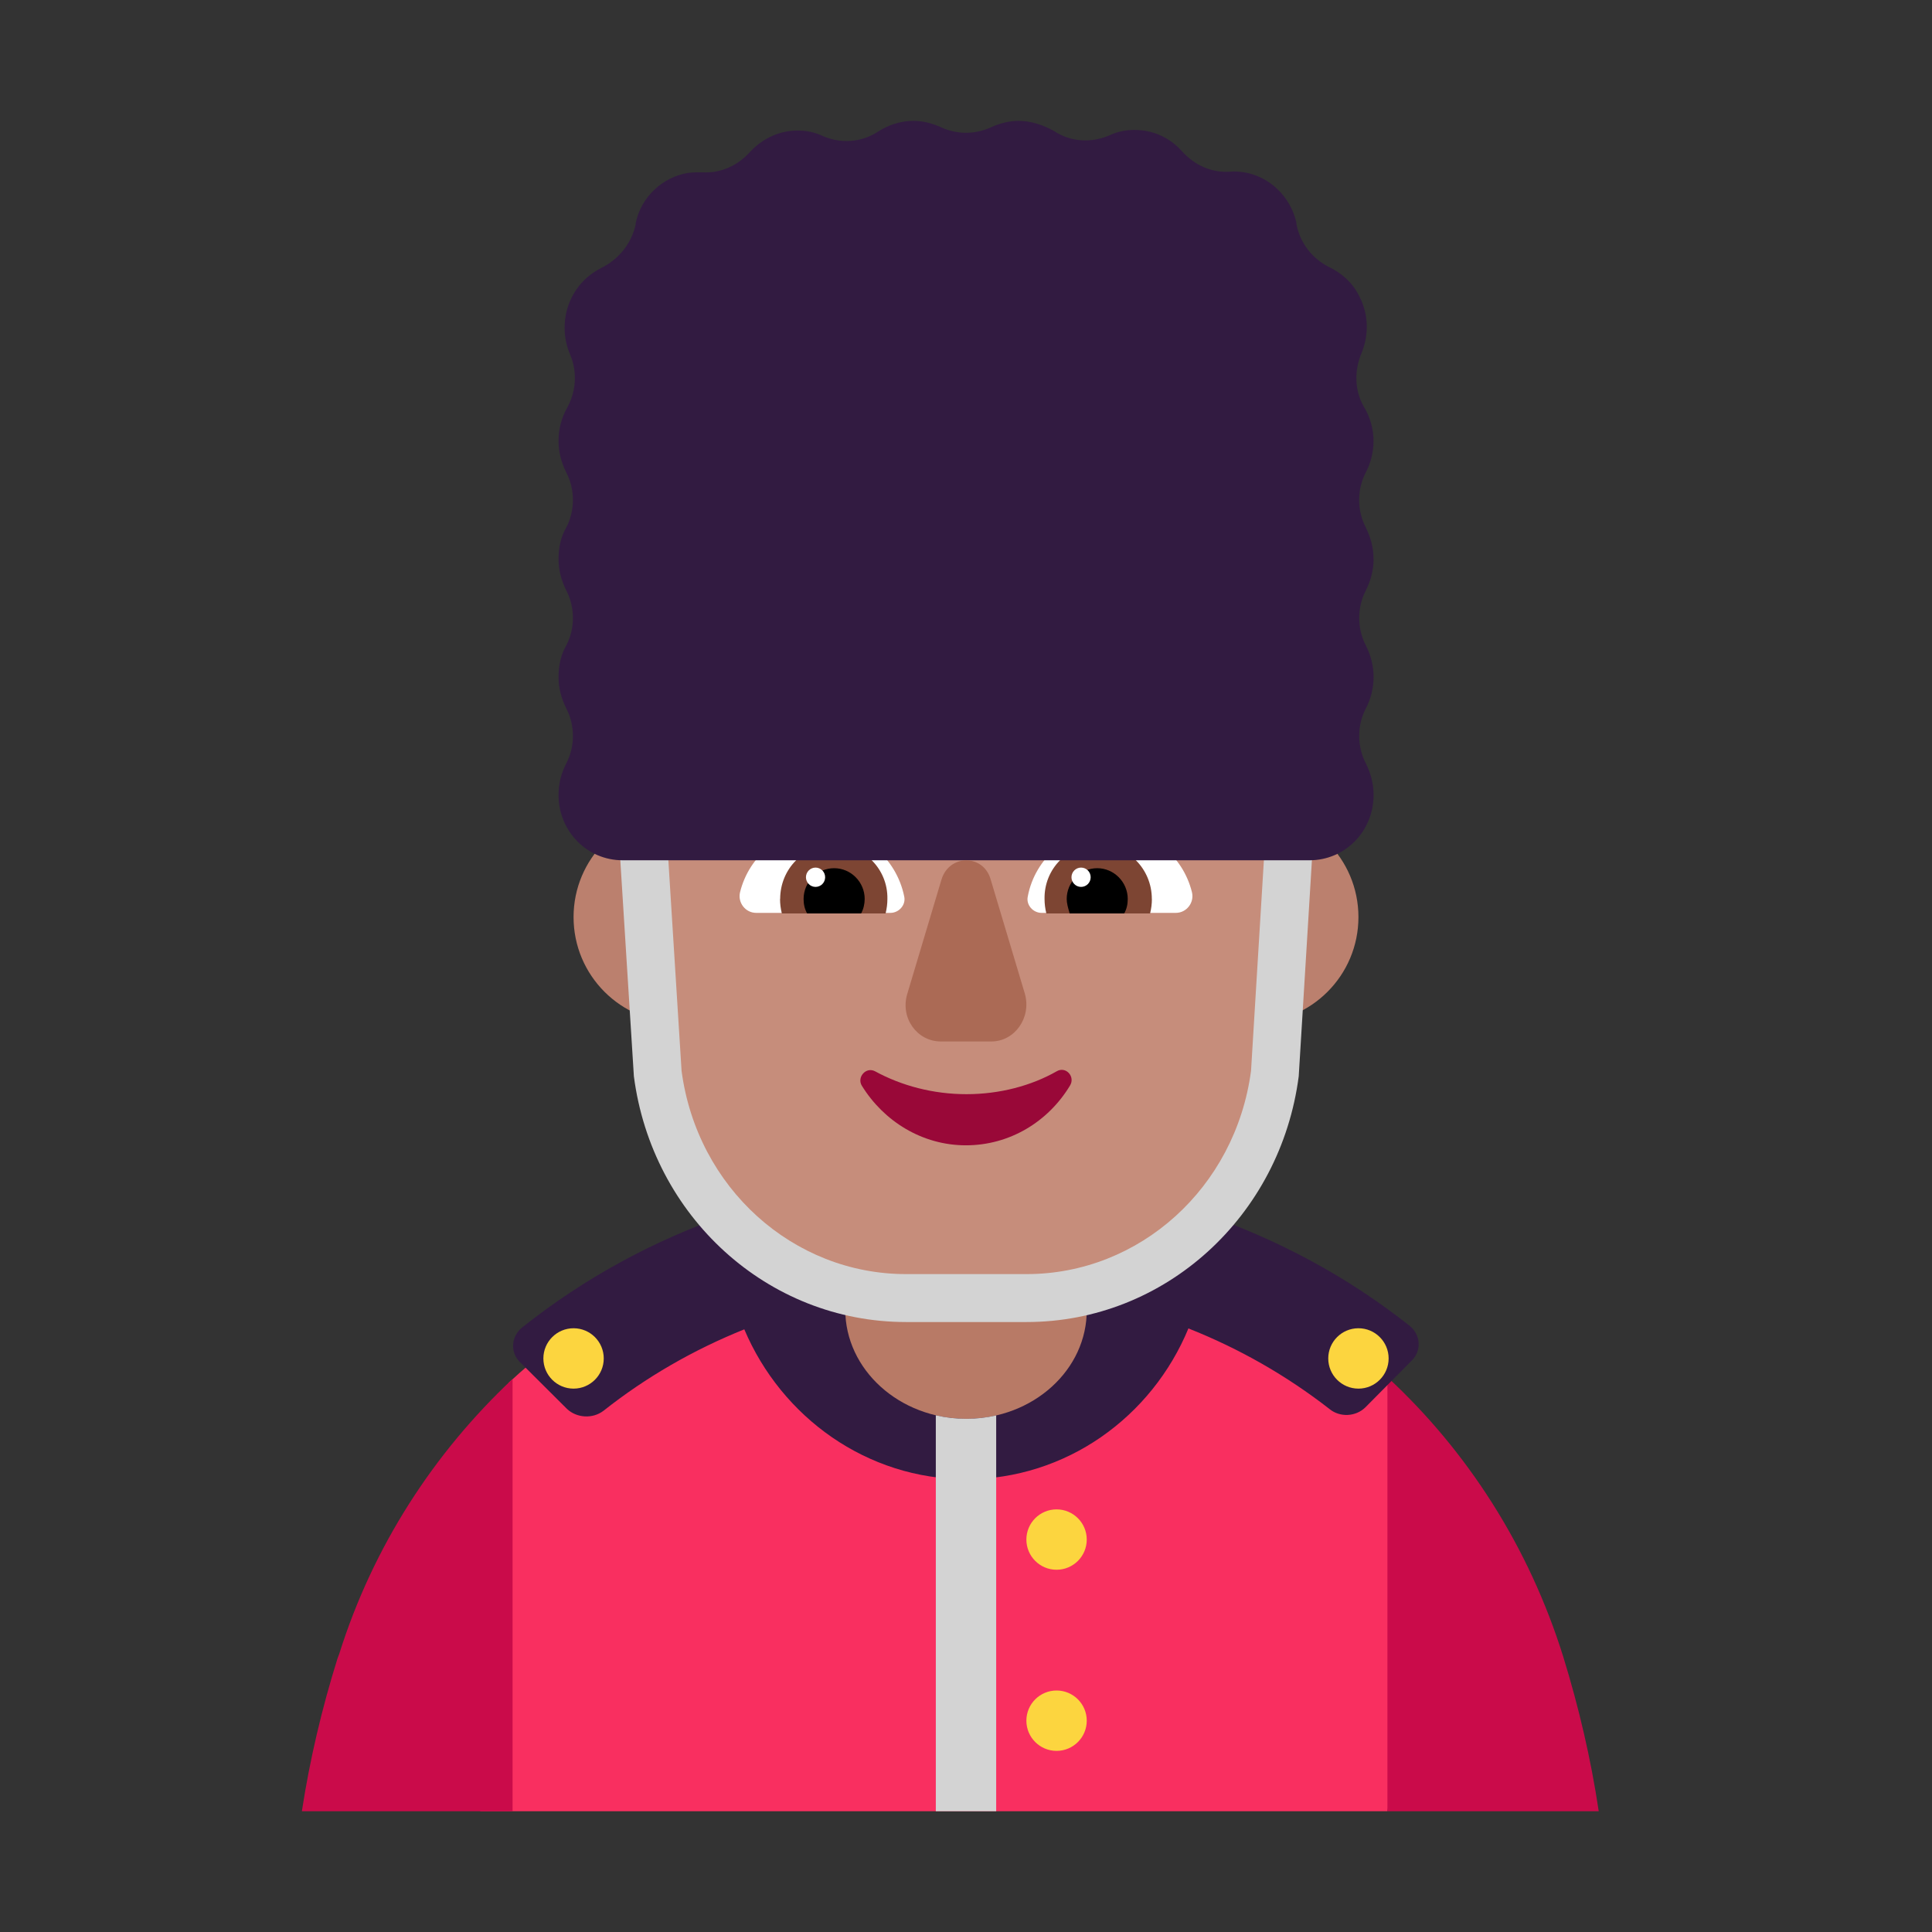 <svg enable-background="new 0 0 128 128" viewBox="0 0 128 128" xmlns="http://www.w3.org/2000/svg"><rect x="0" y="0" width="128" height="128" fill="#333333" stroke="none"/><g transform="scale(4)"><path d="m13 15.19c0 .967-.783 1.75-1.75 1.75s-1.75-.783-1.75-1.75.783-1.75 1.75-1.75 1.75.783 1.75 1.75z" fill="#bb806e"/><path d="m22.5 15.19c0 .967-.783 1.75-1.75 1.75s-1.75-.783-1.75-1.75.783-1.75 1.75-1.75 1.75.783 1.75 1.75z" fill="#bb806e"/><path d="m22.98 30 .52-3-.52-4.19c-1.92-1.78-4.48-2.83-7.22-2.83-2.76 0-5.408 1.136-7.338 2.926l-.234 3.547-.234 3.547z" fill="#f92f60"/><path d="m8.49 30v-7.16c-1.3 1.22-2.31 2.77-2.87 4.55l-.03.08c-.26.83-.46 1.68-.59 2.53z" fill="#ca0b4a"/><path d="m26.48 30c-.13-.87-.329-1.72-.588-2.56-.568-1.82-1.585-3.4-2.912-4.63v7.19z" fill="#ca0b4a"/><path d="m8.618 22.566.775.772c.161.149.423.167.604.028.707-.559 1.493-1.011 2.331-1.348.617 1.458 2.033 2.483 3.676 2.483 1.657 0 3.074-1.032 3.68-2.498.839.332 1.626.781 2.337 1.335.171.14.433.13.594-.028l.765-.772c.171-.167.151-.428-.03-.577-2.044-1.618-4.633-2.501-7.332-2.501-2.719 0-5.318.893-7.372 2.529-.181.149-.201.409-.03.577z" fill="#321b41"/><path d="m16.005 23.5c-1.106 0-2.005-.812-2.005-1.812v-1.188h4v1.188c.009 1-.889 1.812-1.995 1.812z" fill="#b87a66"/><g fill="#fcd53f"><path d="m10 22.5c0 .276-.224.5-.5.5s-.5-.224-.5-.5.224-.5.5-.5.5.224.5.5z"/><path d="m18 25.5c0 .276-.224.5-.5.5s-.5-.224-.5-.5.224-.5.5-.5.5.224.5.5z"/><path d="m22.5 23c.276 0 .5-.224.5-.5s-.224-.5-.5-.5-.5.224-.5.5.224.5.5.5z"/><path d="m18 28.5c0 .276-.224.5-.5.5s-.5-.224-.5-.5.224-.5.5-.5.5.224.5.5z"/></g><path d="m15.554 7.63c-2.783 0-4.988 2.408-4.792 5.246l.392 5.696c.167 1.789 1.548 3.058 3.234 3.058h3.224c1.686 0 3.058-1.279 3.234-3.058l.392-5.696c.196-2.838-2.009-5.246-4.792-5.246z" fill="#c68d7b"/><path d="m12.257 14.78c.149-.61.695-1.06 1.35-1.06.675 0 1.241.49 1.37 1.13.03.14-.089.27-.228.27h-2.224c-.179 0-.308-.17-.268-.34z" fill="#fff"/><path d="m19.743 14.78c-.149-.61-.695-1.06-1.35-1.06-.685 0-1.251.49-1.37 1.13-.03.14.089.27.228.27h2.224c.179 0 .308-.17.268-.34z" fill="#fff"/><path d="m12.922 14.89c0-.5.397-.9.893-.9.486 0 .893.4.883.9 0 .08-.01.16-.03.24h-1.718c-.02-.08-.03-.16-.03-.24z" fill="#7d4533"/><path d="m19.078 14.89c0-.5-.397-.9-.893-.9s-.893.4-.884.9c0 .08.01.16.03.24h1.718c.02-.08.03-.16.03-.24z" fill="#7d4533"/><path d="m13.816 14.38c.278 0 .506.23.506.51 0 .08-.02.17-.06.24h-.893c-.04-.07-.059-.15-.059-.24 0-.28.228-.51.506-.51z"/><path d="m18.174 14.38c-.278 0-.506.23-.506.51 0 .069.022.146.041.211.003.01.006.019.008.029h.903c.04-.07.059-.15.059-.24 0-.28-.228-.51-.506-.51z"/><path d="m13.667 14.53c0 .088-.071.16-.159.16s-.159-.072-.159-.16c0-.088.071-.16.159-.16s.159.072.159.16z" fill="#fff"/><path d="m18.065 14.53c0 .088-.071.16-.159.16s-.159-.072-.159-.16c0-.088.071-.16.159-.16s.159.072.159.16z" fill="#fff"/><path d="m10.896 11.475-.793.05.396 6.301c.301 2.319 2.213 4.071 4.507 4.071h1.998c2.293 0 4.206-1.752 4.507-4.071l.385-6.302-.793-.048-.382 6.261c-.258 1.938-1.849 3.366-3.717 3.366h-1.998c-1.869 0-3.46-1.428-3.717-3.366z" fill="#d3d3d3"/><path d="m16.005 23.5c-.174 0-.343-.02-.505-.058v6.558h1v-6.556c-.158.036-.324.056-.495.056z" fill="#d3d3d3"/><path d="m22.75 9.258c0-.19-.049-.361-.128-.521-.147-.281-.147-.632 0-.912.079-.15.128-.331.128-.521 0-.2-.059-.401-.157-.561-.157-.271-.167-.601-.039-.902.118-.291.118-.632-.039-.932-.108-.221-.285-.381-.492-.481-.285-.14-.492-.401-.551-.722 0-.01 0-.01 0-.02-.098-.431-.443-.762-.865-.832-.079-.01-.157-.02-.236-.01-.305.02-.59-.11-.796-.341-.197-.221-.472-.351-.787-.351-.147 0-.285.03-.413.09-.305.13-.639.11-.914-.07-.177-.1-.383-.17-.59-.17-.157 0-.305.04-.443.1-.275.13-.58.13-.855 0-.138-.06-.285-.1-.443-.1-.216 0-.423.07-.59.18-.275.18-.62.2-.914.07-.128-.06-.266-.09-.413-.09-.315 0-.59.14-.787.351-.206.231-.492.361-.796.341-.079 0-.157 0-.236.01-.423.07-.777.401-.865.832v.02c-.069.321-.285.581-.57.722-.236.12-.423.311-.531.581-.108.281-.098.581.01.842.128.291.108.622-.049.902-.088.16-.138.341-.138.541 0 .19.049.361.128.521.147.281.147.632 0 .912-.088.15-.128.331-.128.521 0 .19.049.361.128.521.147.281.147.632 0 .912-.088.15-.128.331-.128.521 0 .19.049.361.128.521.147.281.147.632 0 .912-.079.15-.128.331-.128.521 0 .602.472 1.083 1.062 1.083h.039.02 11.239.029.049c.59 0 1.062-.481 1.062-1.083 0-.19-.049-.361-.128-.521-.147-.281-.147-.632 0-.912.079-.15.128-.331.128-.521 0-.191-.049-.361-.128-.521-.147-.281-.147-.632 0-.912.079-.16.128-.331.128-.521z" fill="#321b41"/><path d="m15.594 14.568-.567 1.895c-.119.394.159.787.557.787h.835c.388 0 .666-.393.557-.787l-.567-1.895c-.119-.424-.686-.424-.815 0z" fill="#ab6a55"/><path d="m16.008 18.123c-.552 0-1.076-.14-1.514-.379-.152-.08-.305.1-.219.239.362.588 1.0.987 1.723.987.724 0 1.361-.389 1.723-.987.095-.149-.067-.329-.219-.239-.419.239-.943.379-1.495.379z" fill="#990838"/></g></svg>